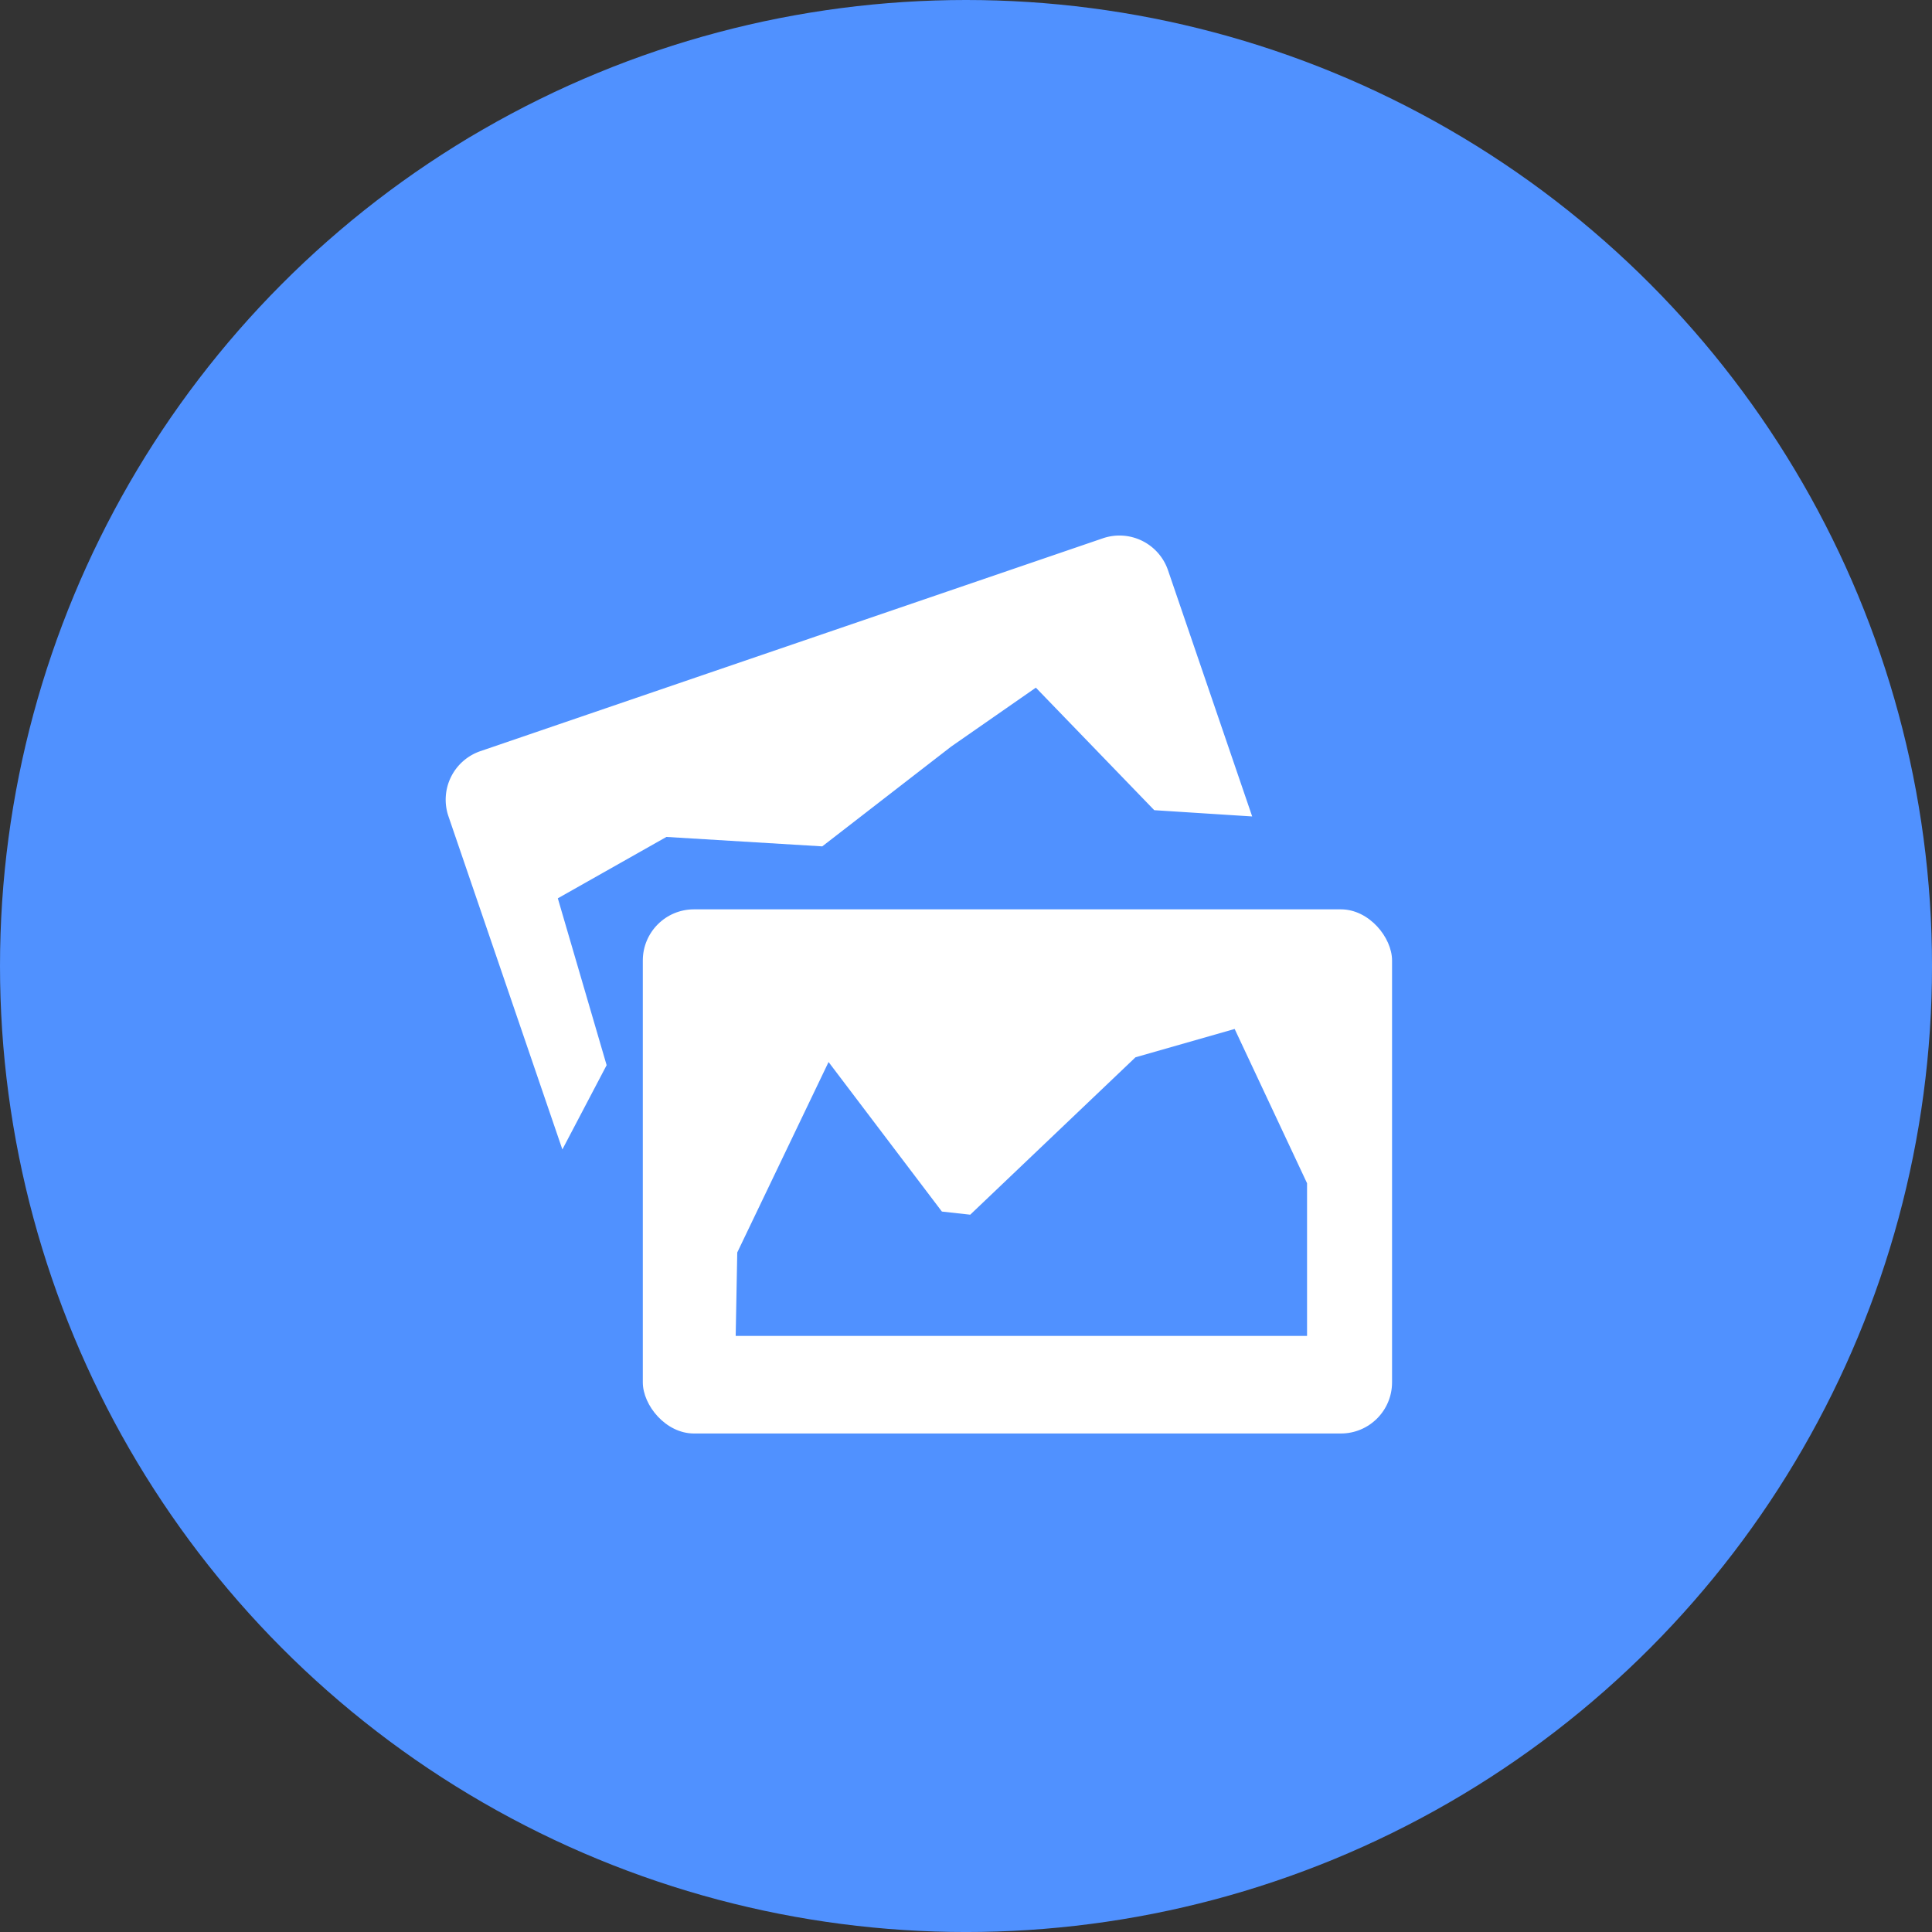 <svg id="Layer_1" data-name="Layer 1" xmlns="http://www.w3.org/2000/svg" viewBox="0 0 102.287 102.287"><rect x="0" y="0" width="102.287" height="102.287" fill="#333333" stroke="none"/><defs><style>.cls-1{fill:#5091ff;}.cls-2{fill:#fff;}</style></defs><title>step_</title><circle class="cls-1" cx="51.144" cy="51.144" r="51.144"/><rect class="cls-2" x="34.033" y="48.144" width="39.667" height="27.75" rx="2.708" ry="2.708"/><polygon class="cls-1" points="38.95 70.727 69.2 70.727 69.2 62.644 65.367 54.477 60.117 55.977 51.367 64.31 49.867 64.144 43.867 56.227 39.033 66.31 38.95 70.727"/><path class="cls-2" d="M32.117,56.394,29.533,47.56l5.75-3.25,8.25.5L50.36,39.525l4.482-3.118,6.269,6.487,5.184.332L61.836,30.184a2.716,2.716,0,0,0-3.439-1.687L25.426,39.771A2.716,2.716,0,0,0,23.74,43.21l6.034,17.646Z"/></svg>